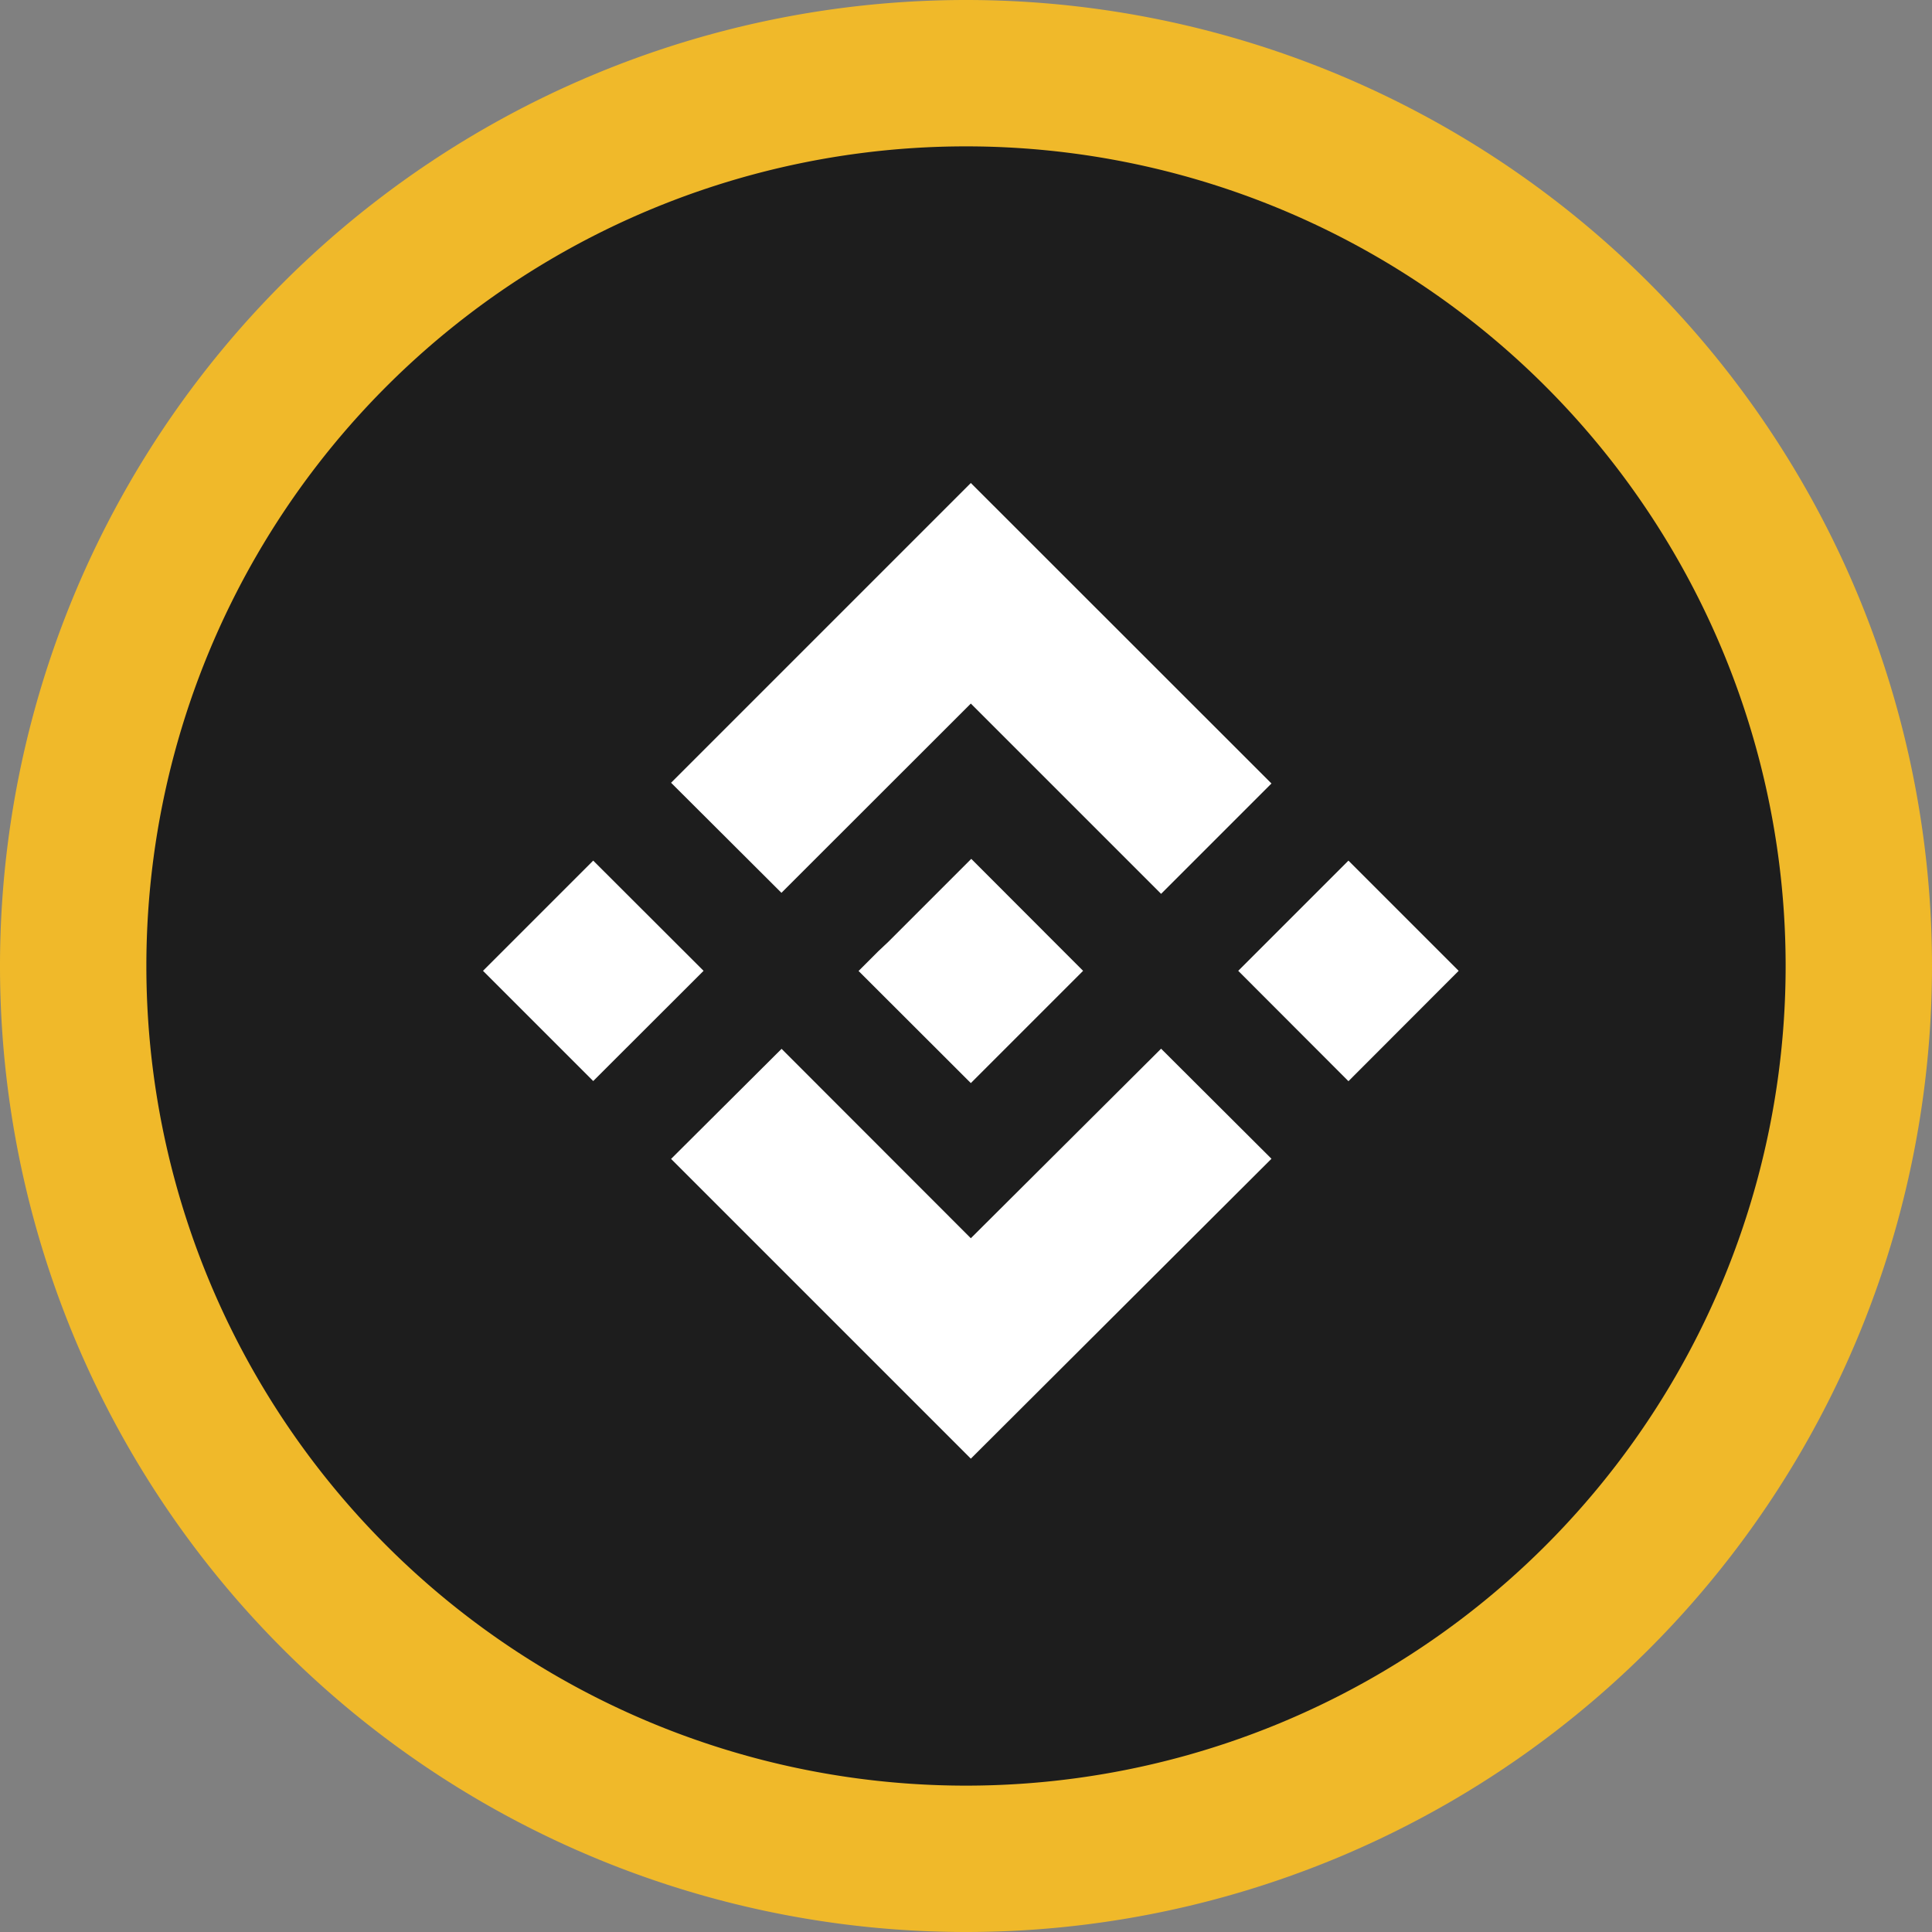 <svg xmlns="http://www.w3.org/2000/svg" viewBox="0 0 132 132">
  <rect x="0" y="0" width="132" height="132" fill="#808080" stroke="none"/>
  <g id="Layer_2" data-name="Layer 2">
    <g id="Layer_1-2" data-name="Layer 1">
      <g id="Сгруппировать_185902" data-name="Сгруппировать 185902">
        <g id="Сгруппировать_185895" data-name="Сгруппировать 185895">
          <path id="Прямоугольник_193240" data-name="Прямоугольник 193240" d="M66,0h0a66,66,0,0,1,66,66h0a66,66,0,0,1-66,66h0A66,66,0,0,1,0,66H0A66,66,0,0,1,66,0Z" fill="#f0b92a"/>
          <path id="Прямоугольник_193241" data-name="Прямоугольник 193241" d="M66,10h0a56,56,0,0,1,56,56h0a56,56,0,0,1-56,56h0A56,56,0,0,1,10,66h0A56,56,0,0,1,66,10Z" fill="#1d1d1d"/>
          <g id="Layer_2-2" data-name="Layer 2">
            <g id="Layer_1-3" data-name="Layer 1">
              <path id="Контур_14033" data-name="Контур 14033" d="M53.39,61,66.33,48.07l13,13,7.54-7.54L66.33,33,45.85,53.48,53.39,61M33,66.33l7.53-7.53,7.54,7.53-7.54,7.53Zm20.39,5.32L66.33,84.6l13-12.95,7.54,7.52h0L66.33,99.66,45.85,79.18h0l7.55-7.52M84.6,66.33l7.53-7.53,7.53,7.53-7.53,7.54Z" fill="#fff"/>
              <path id="Контур_14034" data-name="Контур 14034" d="M74,66.33h0l-7.64-7.65-5.65,5.65h0L60,65l-1.34,1.34h0L66.33,74,74,66.33h0" fill="#fff"/>
            </g>
          </g>
        </g>
      </g>
    </g>
  </g>
</svg>
